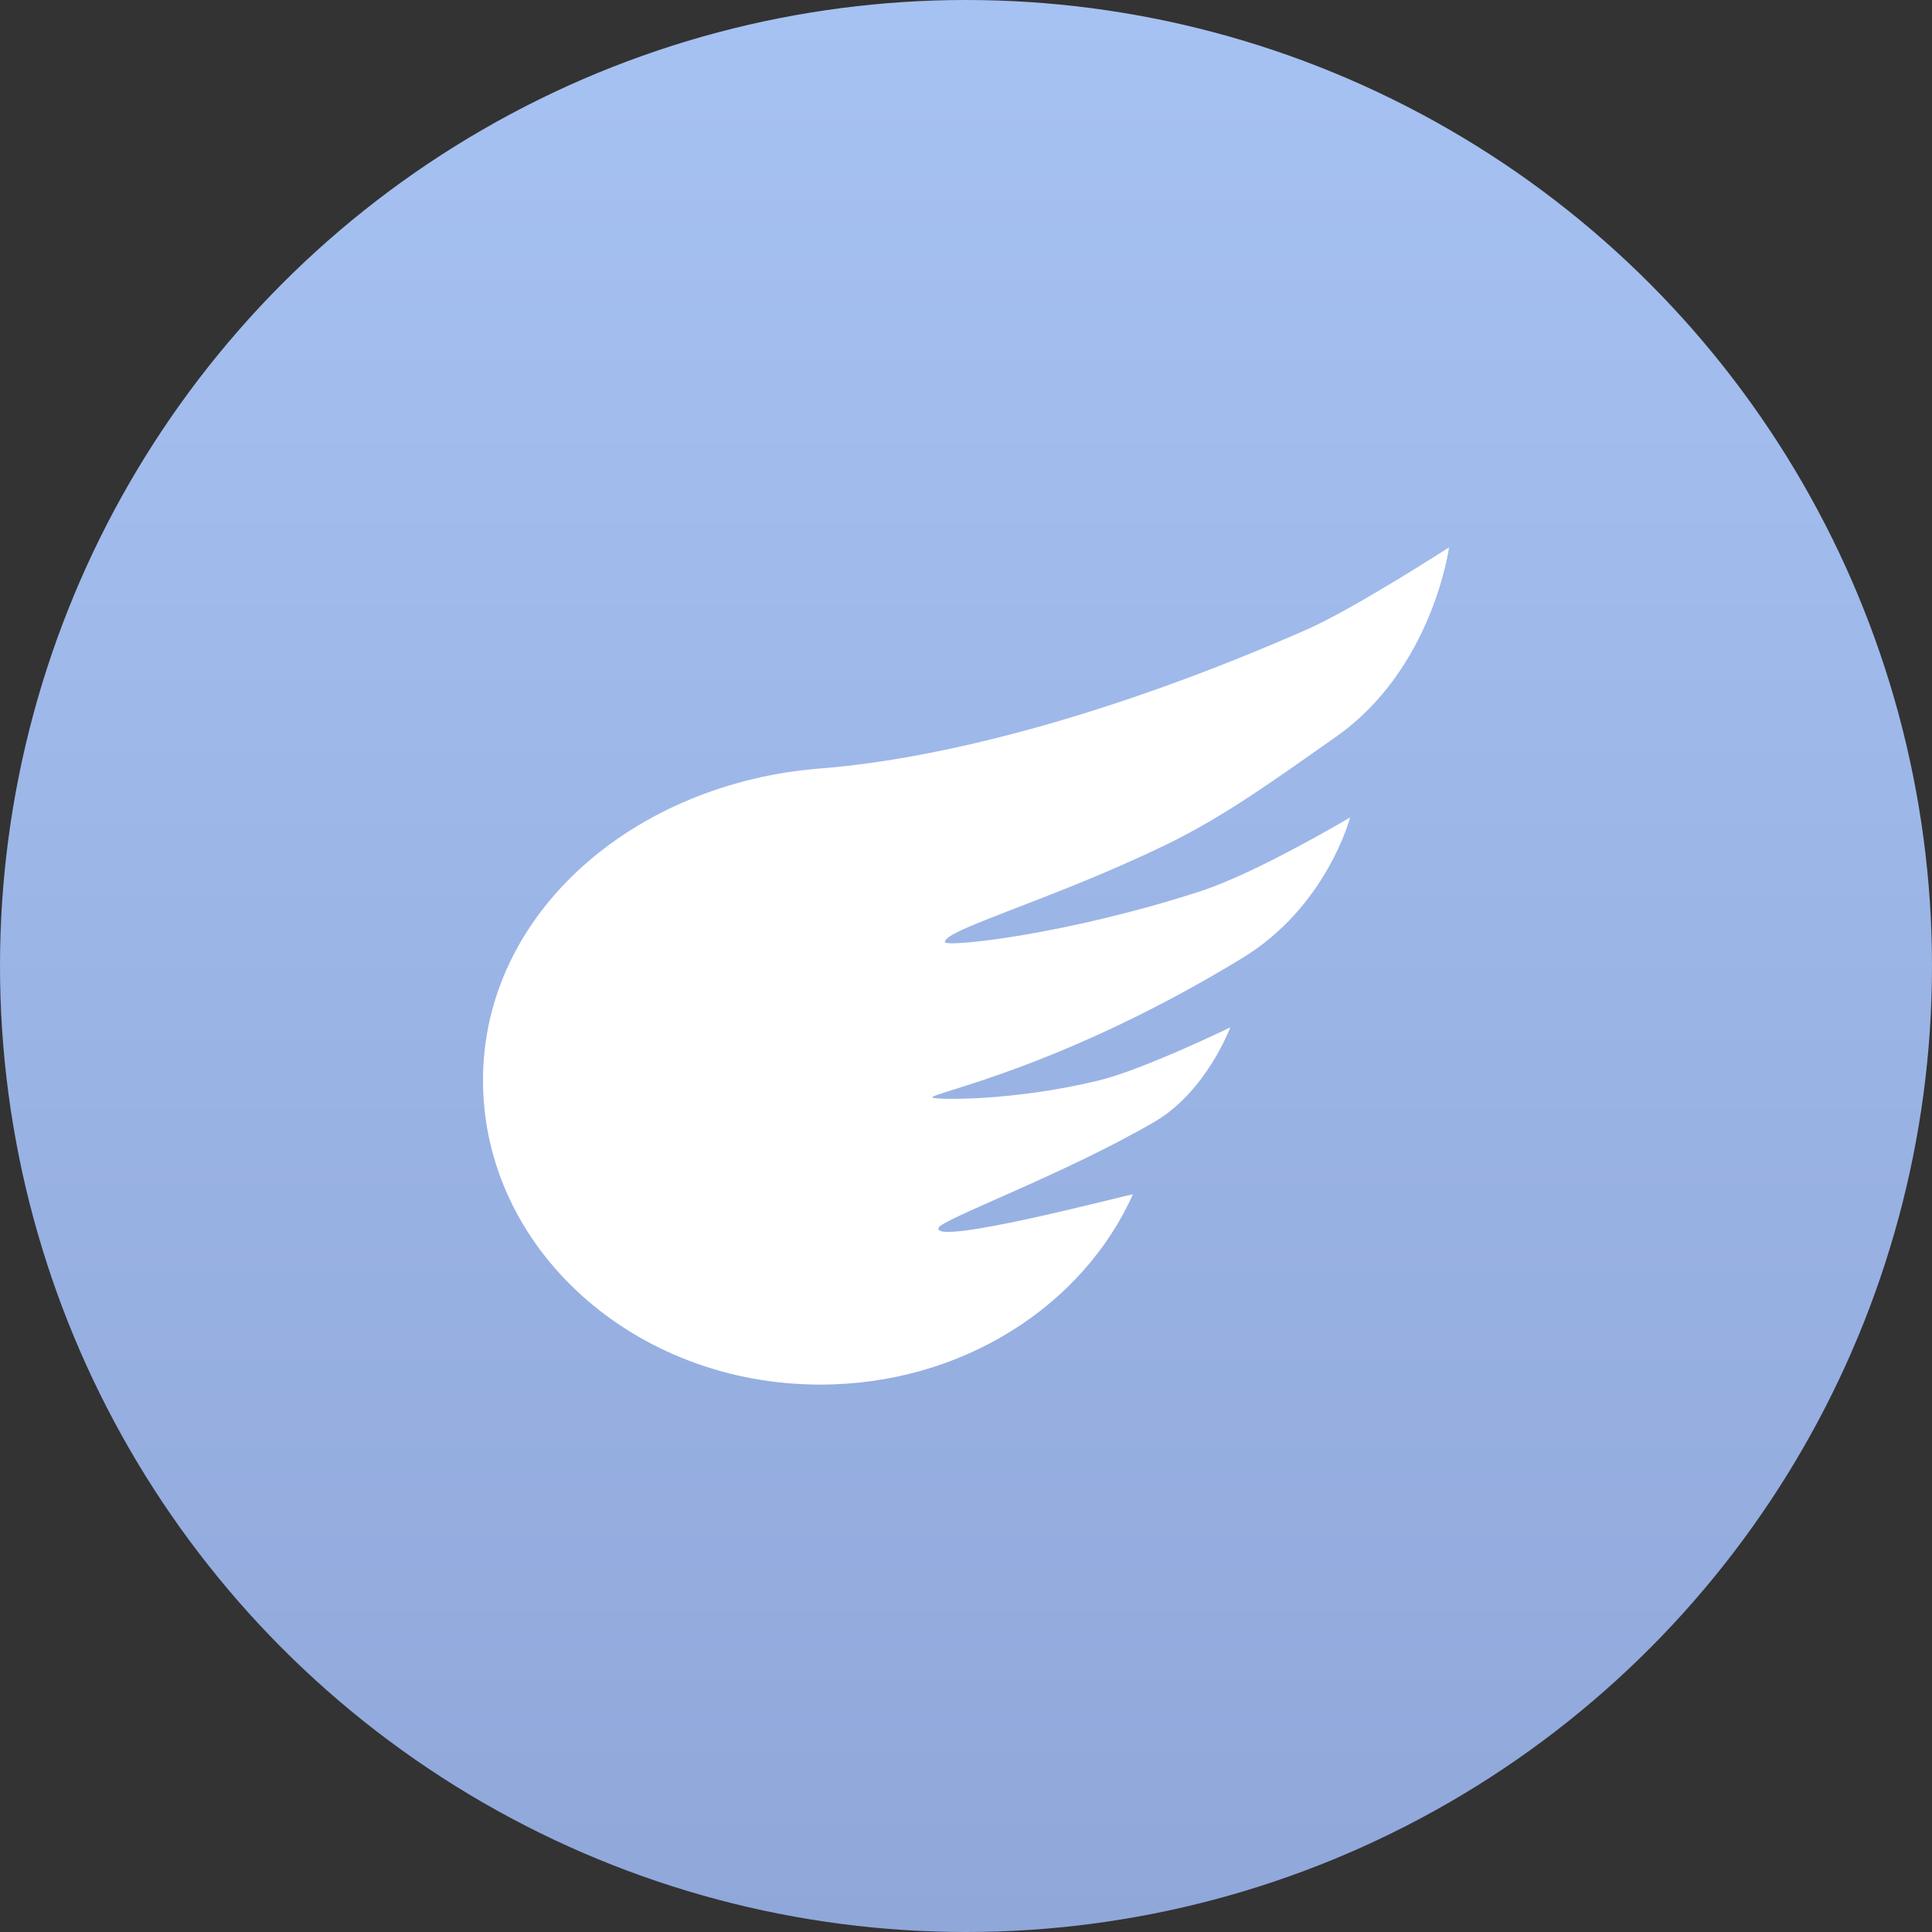 <svg width="30" height="30" viewBox="0 0 30 30" fill="none" xmlns="http://www.w3.org/2000/svg">
<rect x="0" y="0" width="30" height="30" fill="#333333" stroke="none"/>
<circle cx="15" cy="15" r="15" fill="url(#paint0_linear_98_229)"/>
<g clip-path="url(#clip0_98_229)">
<path fill-rule="evenodd" clip-rule="evenodd" d="M12.736 21.5C14.933 21.5 16.814 20.279 17.591 18.547C17.6 18.526 14.473 19.36 14.573 19.066C14.617 18.934 16.534 18.233 17.931 17.417C18.734 16.947 19.104 15.953 19.104 15.953C19.104 15.953 17.751 16.61 17.067 16.776C15.689 17.112 14.476 17.076 14.476 17.041C14.476 16.965 16.491 16.583 19.29 14.877C20.607 14.075 20.964 12.693 20.964 12.693C20.964 12.693 19.517 13.555 18.641 13.839C16.566 14.514 14.672 14.718 14.672 14.627C14.672 14.431 16.339 13.973 18.106 13.117C19.025 12.671 19.82 12.09 20.742 11.443C22.251 10.385 22.5 8.5 22.5 8.5C22.5 8.5 21.012 9.46 20.286 9.778C17.289 11.094 14.643 11.784 12.736 11.933C9.856 12.158 7.5 14.168 7.5 16.776C7.5 19.385 9.844 21.5 12.736 21.5Z" fill="white"/>
</g>
<defs>
<linearGradient id="paint0_linear_98_229" x1="0" y1="0" x2="0" y2="30" gradientUnits="userSpaceOnUse">
<stop stop-color="#A6C2F2"/>
<stop offset="1" stop-color="#90A7DA"/>
</linearGradient>
<clipPath id="clip0_98_229">
<rect width="15" height="15" fill="white" transform="translate(7.5 7.5)"/>
</clipPath>
</defs>
</svg>
